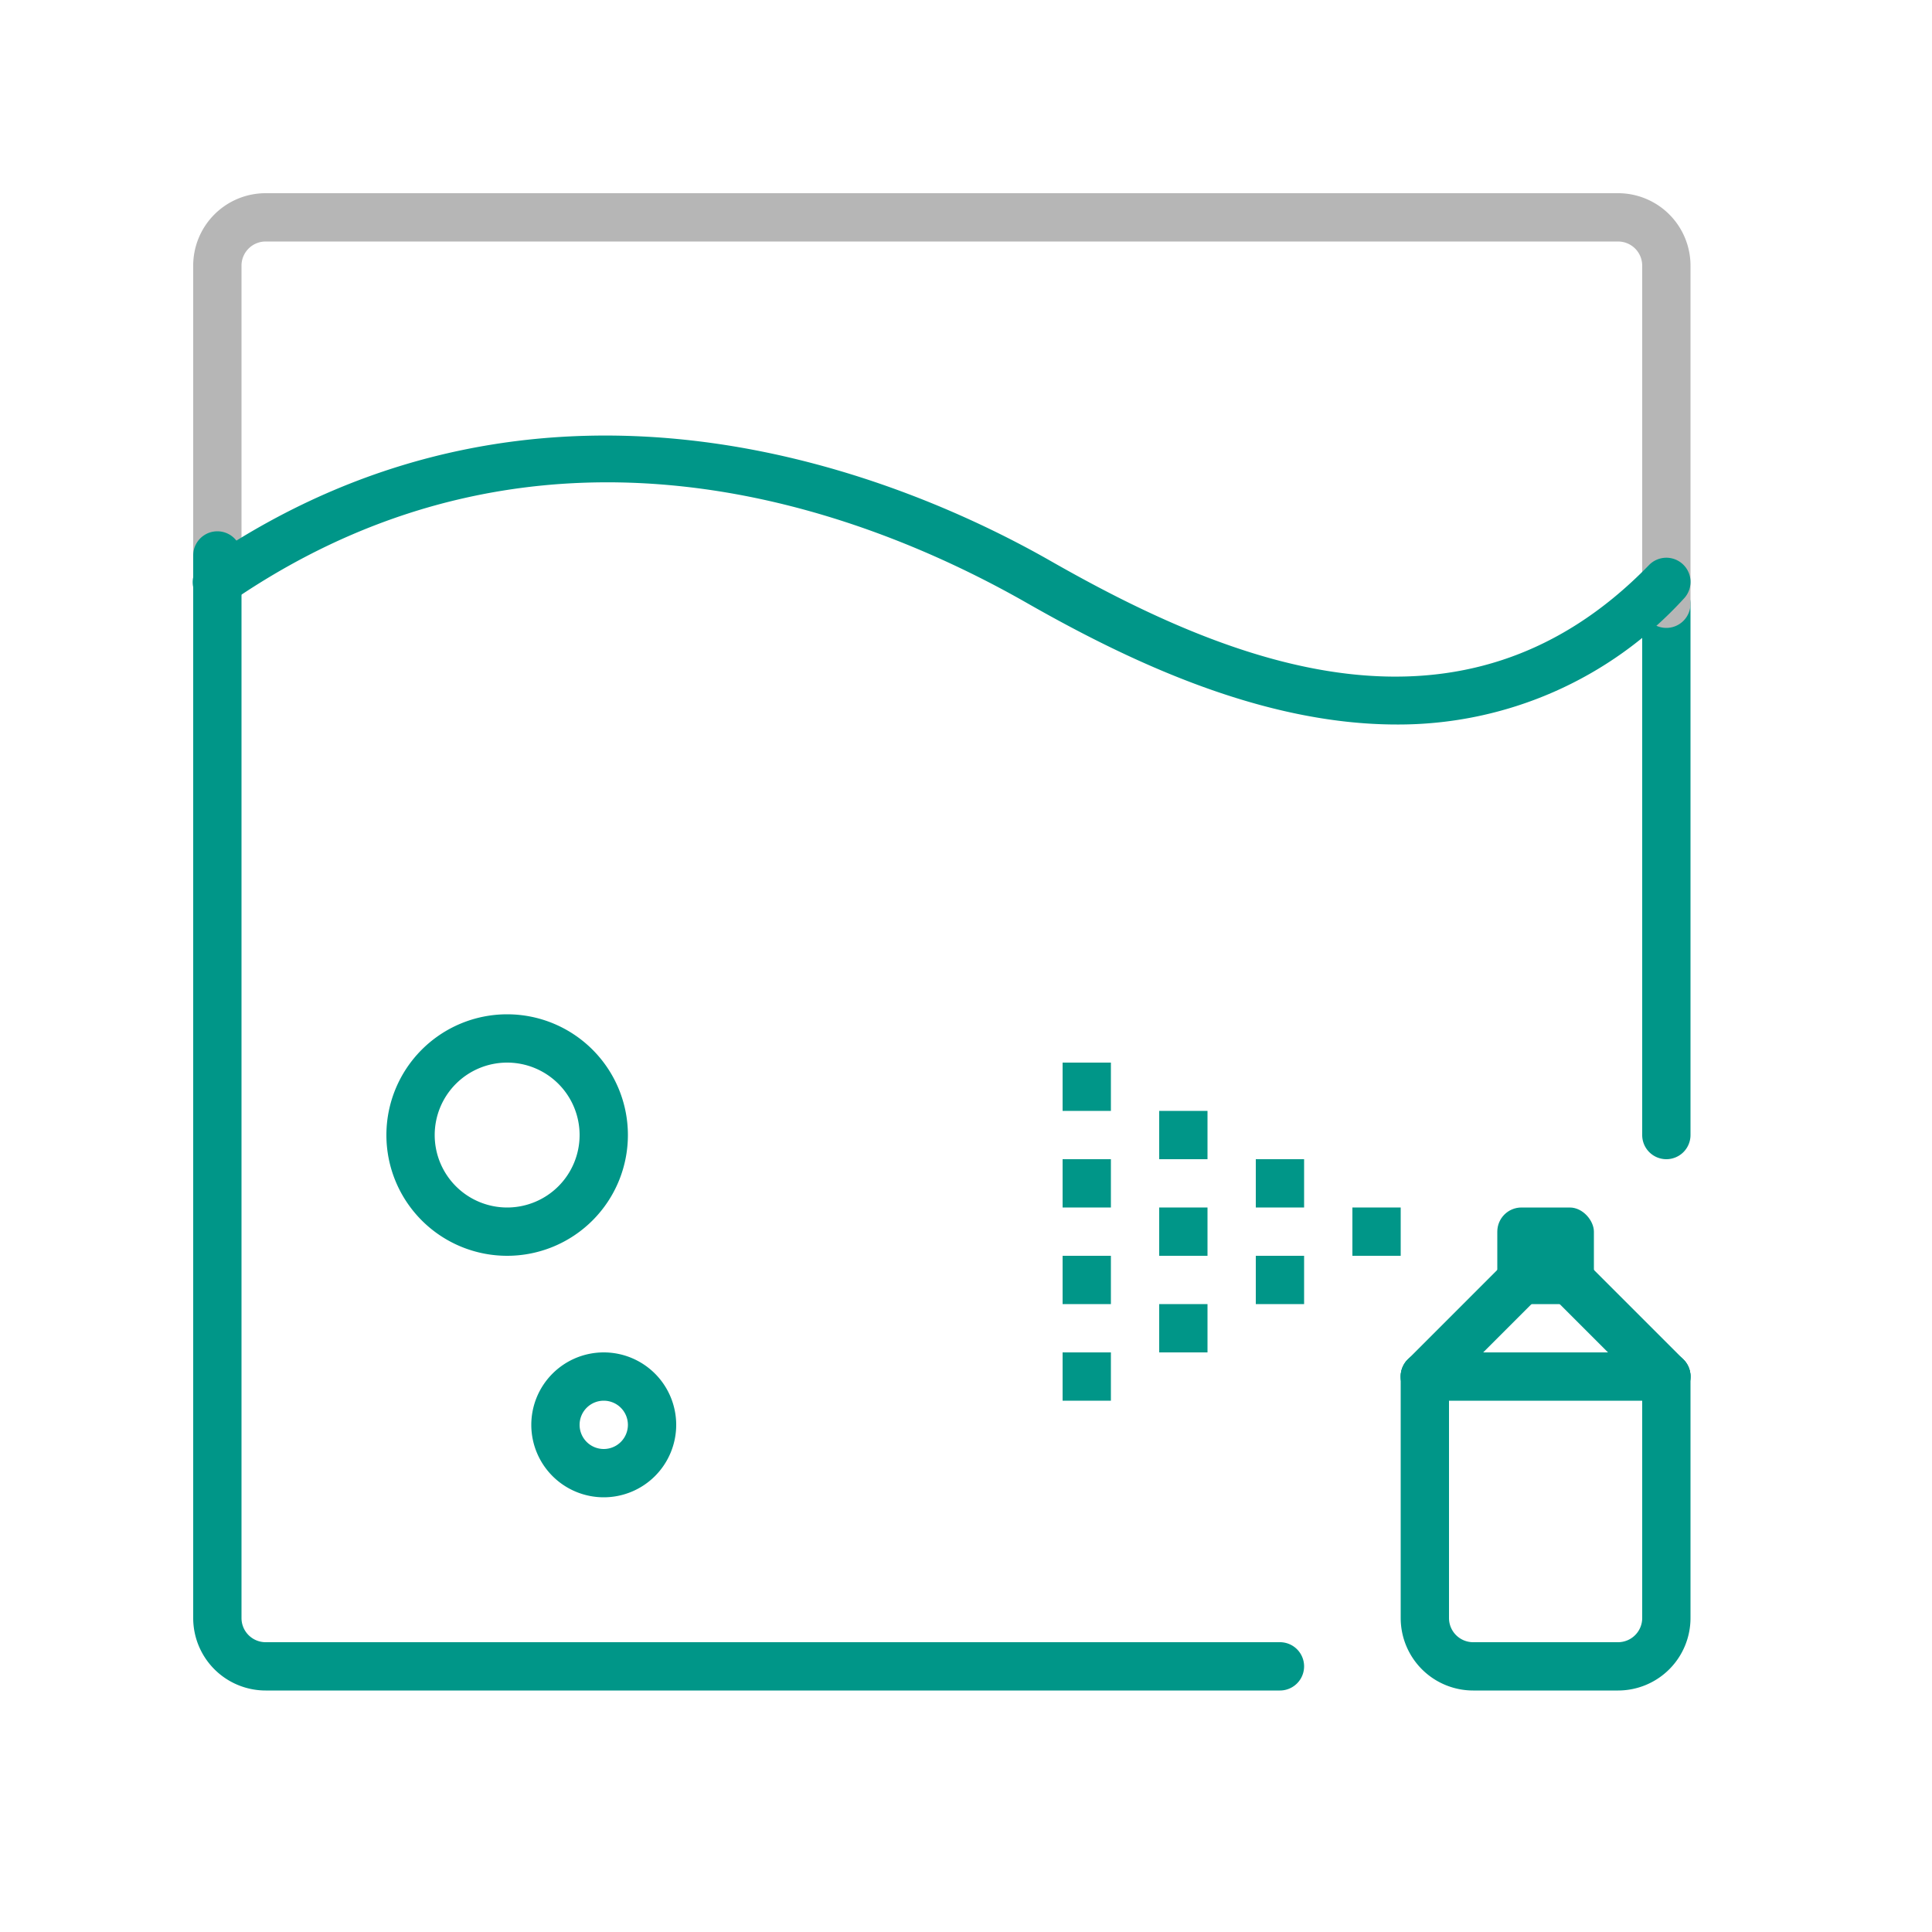 <svg xmlns="http://www.w3.org/2000/svg" width="40" height="40" viewBox="0 0 40 40"><rect x="31" y="25" width="2" height="2" rx="0.5" style="fill:#009688"/><path d="M29.5,29a.5.5,0,0,1-.354-.854l2-2a.5.5,0,0,1,.708.708l-2,2A.5.5,0,0,1,29.5,29Z" style="fill:#009688"/><path d="M34.5,29a.5.5,0,0,1-.354-.146l-2-2a.5.5,0,0,1,.708-.708l2,2A.5.5,0,0,1,34.5,29Z" style="fill:#009688"/><path d="M33.5,35h-3A1.5,1.5,0,0,1,29,33.5v-5a.5.5,0,0,1,1,0v5a.5.5,0,0,0,.5.5h3a.5.5,0,0,0,.5-.5v-5a.5.5,0,0,1,1,0v5A1.5,1.5,0,0,1,33.5,35Z" style="fill:#009688"/><path d="M34.5,29h-5a.5.5,0,0,1,0-1h5a.5.5,0,0,1,0,1Z" style="fill:#009688"/><rect x="28" y="25" width="1" height="1" style="fill:#009688"/><rect x="26" y="24" width="1" height="1" style="fill:#009688"/><rect x="26" y="26" width="1" height="1" style="fill:#009688"/><rect x="24" y="25" width="1" height="1" style="fill:#009688"/><rect x="24" y="27" width="1" height="1" style="fill:#009688"/><rect x="24" y="23" width="1" height="1" style="fill:#009688"/><rect x="22" y="24" width="1" height="1" style="fill:#009688"/><rect x="22" y="26" width="1" height="1" style="fill:#009688"/><rect x="22" y="28" width="1" height="1" style="fill:#009688"/><rect x="22" y="22" width="1" height="1" style="fill:#009688"/><path d="M34.5,24a.5.5,0,0,1-.5-.5v-11a.5.5,0,0,1,1,0v11A.5.5,0,0,1,34.5,24Z" style="fill:#009688"/><path d="M34.5,13a.5.5,0,0,1-.5-.5v-7a.5.5,0,0,0-.5-.5H5.5a.5.5,0,0,0-.5.5v6a.5.5,0,0,1-1,0v-6A1.5,1.5,0,0,1,5.5,4h28A1.5,1.5,0,0,1,35,5.5v7A.5.5,0,0,1,34.5,13Z" style="fill:#b6b6b6"/><path d="M26.5,35H5.5A1.5,1.5,0,0,1,4,33.5v-22a.5.5,0,0,1,1,0v22a.5.5,0,0,0,.5.5h21a.5.5,0,0,1,0,1Z" style="fill:#009688"/><path d="M12.5,31A1.5,1.5,0,1,1,14,29.5,1.5,1.5,0,0,1,12.5,31Zm0-2a.5.5,0,1,0,.5.5A.5.5,0,0,0,12.5,29Z" style="fill:#009688"/><path d="M10.5,26A2.5,2.5,0,1,1,13,23.5,2.5,2.5,0,0,1,10.5,26Zm0-4A1.5,1.5,0,1,0,12,23.5,1.5,1.5,0,0,0,10.5,22Z" style="fill:#009688"/><path d="M28.919,15c-2.773,0-5.51-1.29-7.667-2.521C17.885,10.56,11.269,8,4.783,12.458a.5.5,0,1,1-.566-.824c7.194-4.944,14.656-1.662,17.531-.022,3.739,2.133,8.524,4.07,12.394.086a.5.5,0,1,1,.716.7A8,8,0,0,1,28.919,15Z" style="fill:#009688"/></svg>
